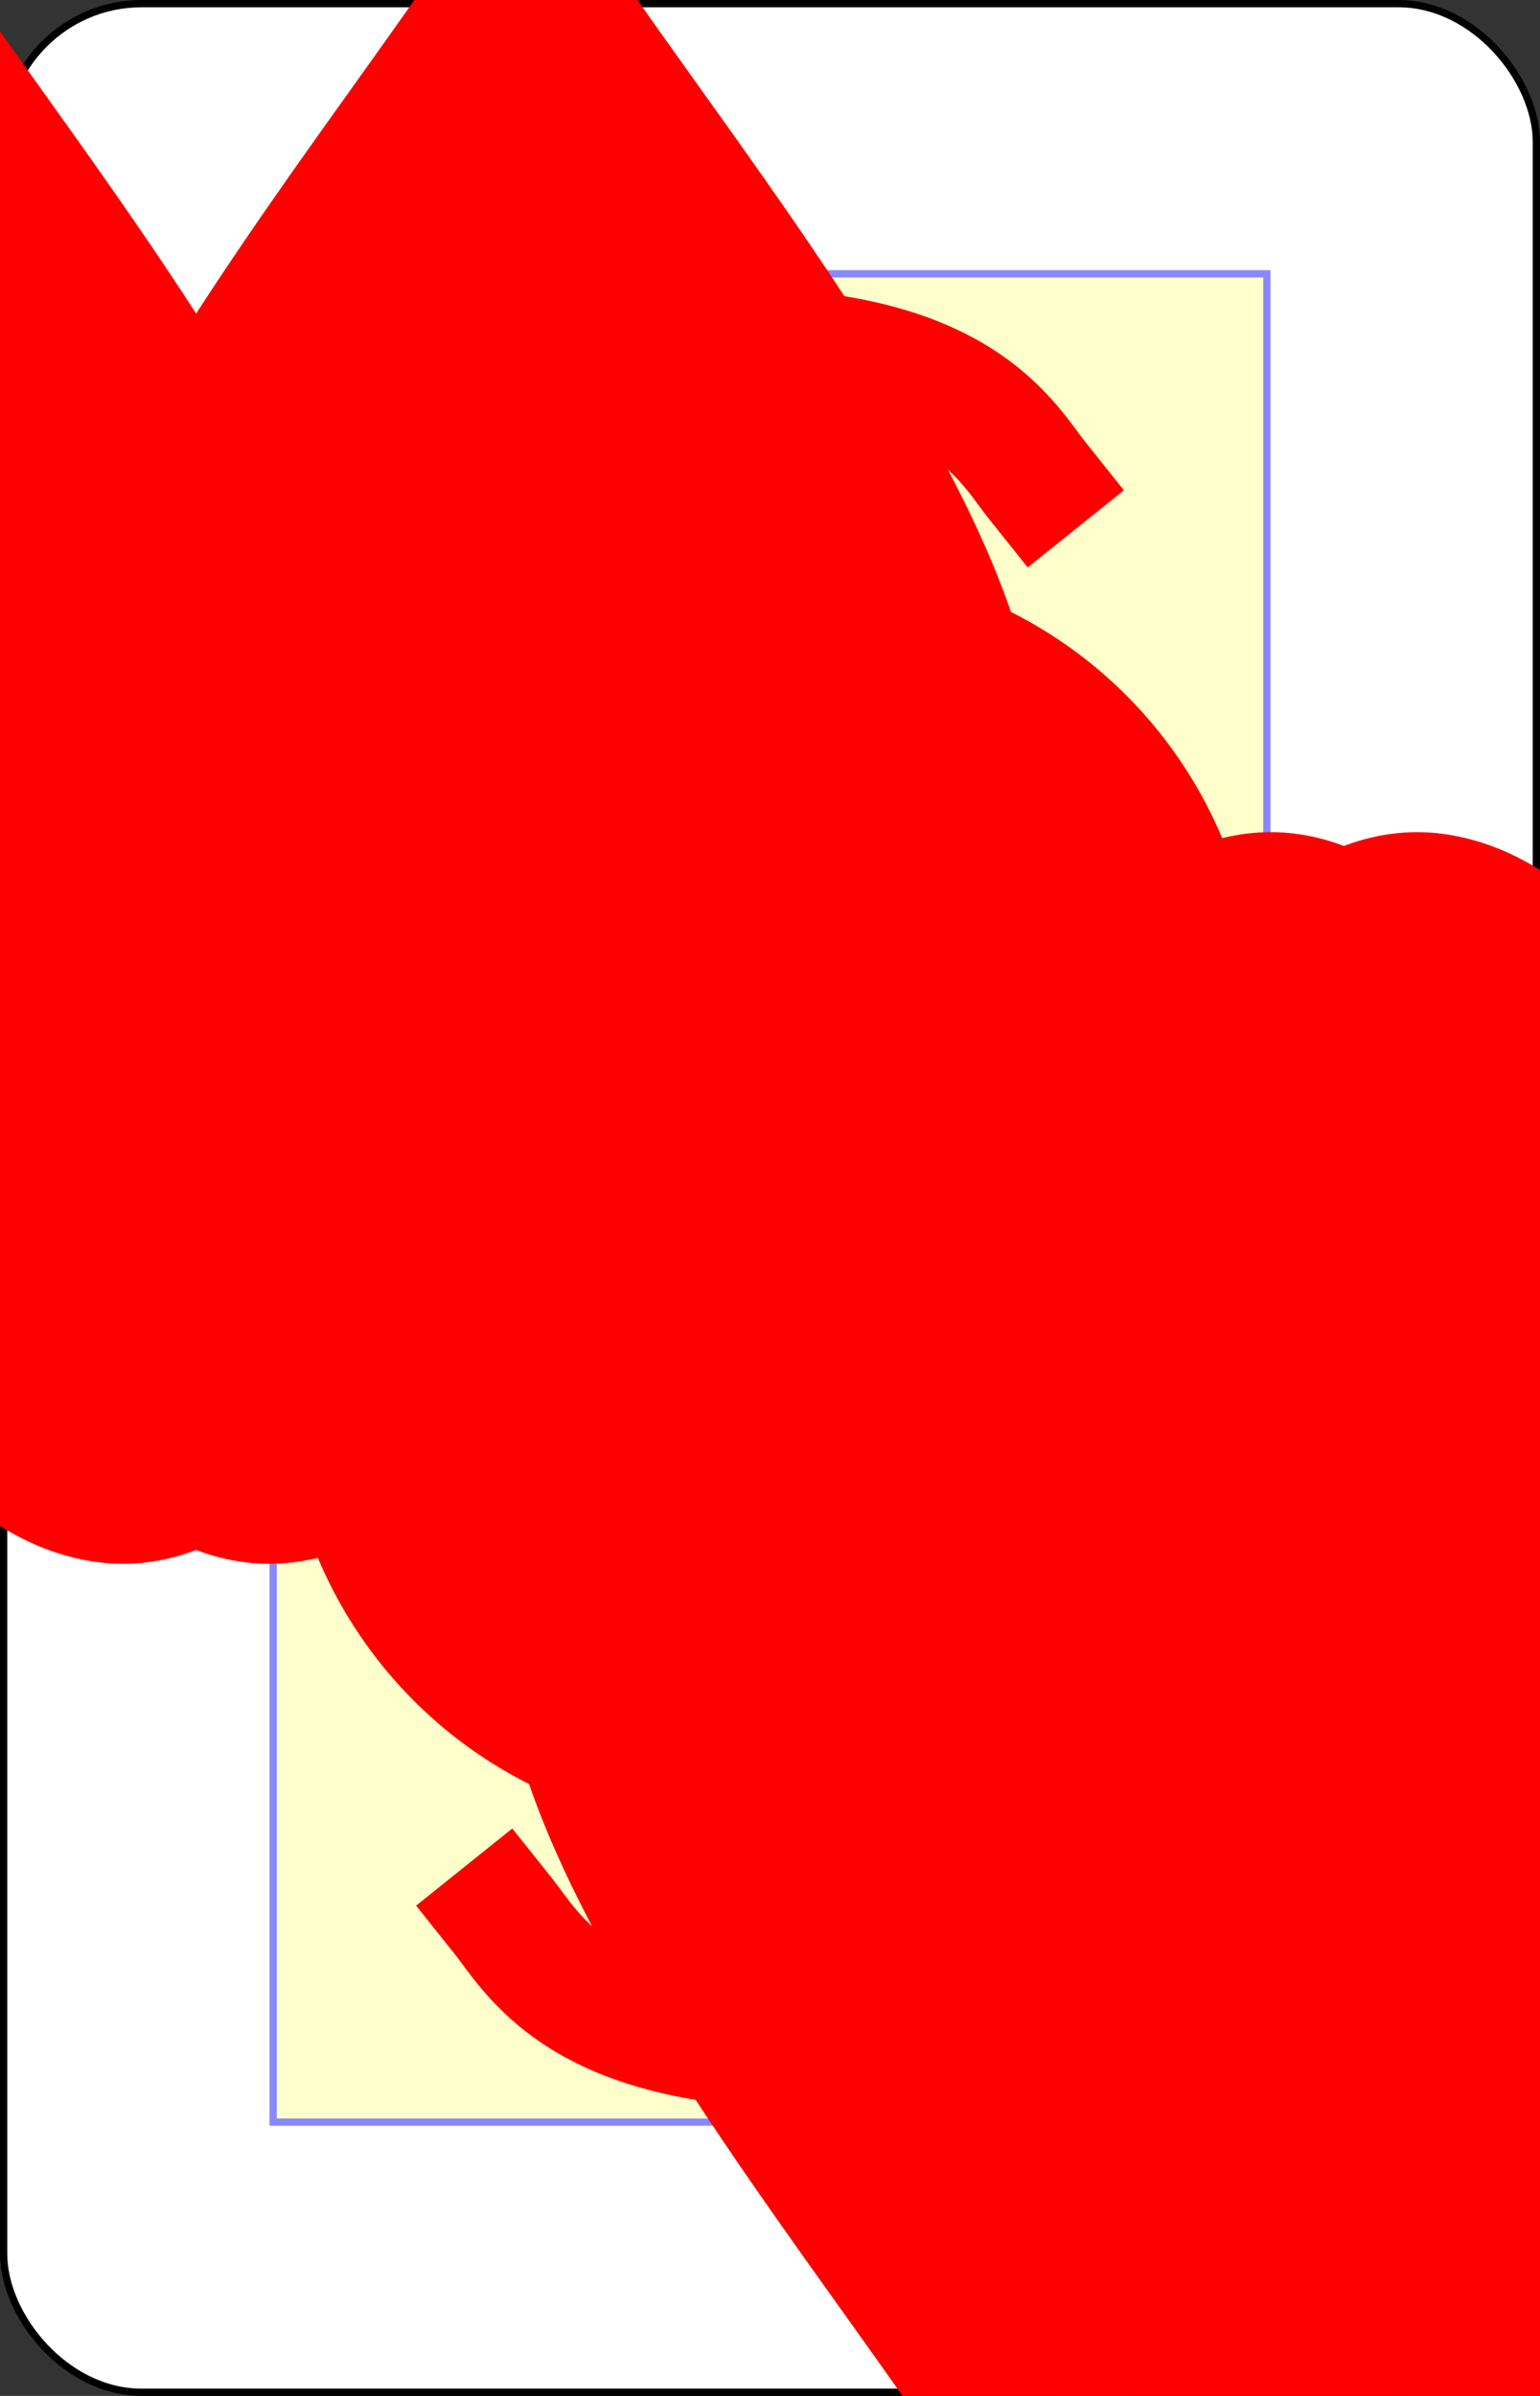<?xml version="1.0" encoding="UTF-8" standalone="no"?>
<svg xmlns="http://www.w3.org/2000/svg" xmlns:xlink="http://www.w3.org/1999/xlink" class="card" face="9H" height="3.5in" preserveAspectRatio="none" viewBox="-106 -164.5 212 329" width="2.25in"><rect x="-106" y="-164.5" width="212" height="329" fill="#333333" stroke="none"/><symbol id="SH9" viewBox="-600 -600 1200 1200" preserveAspectRatio="xMinYMid"><path d="M0 -300C0 -400 100 -500 200 -500C300 -500 400 -400 400 -250C400 0 0 400 0 500C0 400 -400 0 -400 -250C-400 -400 -300 -500 -200 -500C-100 -500 0 -400 -0 -300Z" fill="red"></path></symbol><symbol id="VH9" viewBox="-500 -500 1000 1000" preserveAspectRatio="xMinYMid"><path d="M250 -100A250 250 0 0 1 -250 -100L-250 -210A250 250 0 0 1 250 -210L250 210A250 250 0 0 1 0 460C-150 460 -180 400 -200 375" stroke="red" stroke-width="80" stroke-linecap="square" stroke-miterlimit="1.5" fill="none"></path></symbol><defs><rect id="XH9" width="136.8" height="253.8" x="-68.4" y="-126.9"></rect></defs><rect width="211" height="328" x="-105.5" y="-164" rx="19" ry="19" fill="white" stroke="black"></rect><use xlink:href="#XH9" stroke="#88f" fill="#FFC"></use><use xlink:href="#VH9" height="32" x="-100.4" y="-145.5"></use><use xlink:href="#VH9" height="32" x="68.4" y="-145.5"></use><use xlink:href="#SH9" height="26.769" x="-97.784" y="-108.5"></use><use xlink:href="#SH9" height="26.769" x="71.016" y="-108.5"></use><use xlink:href="#SH9" height="54" x="-72.4" y="-126.4"></use><use xlink:href="#SH9" height="54" x="18.4" y="-126.4"></use><use xlink:href="#SH9" height="54" x="-72.4" y="-60.133"></use><use xlink:href="#SH9" height="54" x="18.4" y="-60.133"></use><use xlink:href="#SH9" height="54" x="-27" y="-27"></use><g transform="rotate(180)"><use xlink:href="#VH9" height="32" x="-100.4" y="-145.5"></use><use xlink:href="#VH9" height="32" x="68.4" y="-145.5"></use><use xlink:href="#SH9" height="26.769" x="-97.784" y="-108.5"></use><use xlink:href="#SH9" height="26.769" x="71.016" y="-108.5"></use><use xlink:href="#SH9" height="54" x="-72.4" y="-126.4"></use><use xlink:href="#SH9" height="54" x="18.4" y="-126.4"></use><use xlink:href="#SH9" height="54" x="-72.4" y="-60.133"></use><use xlink:href="#SH9" height="54" x="18.4" y="-60.133"></use></g></svg>